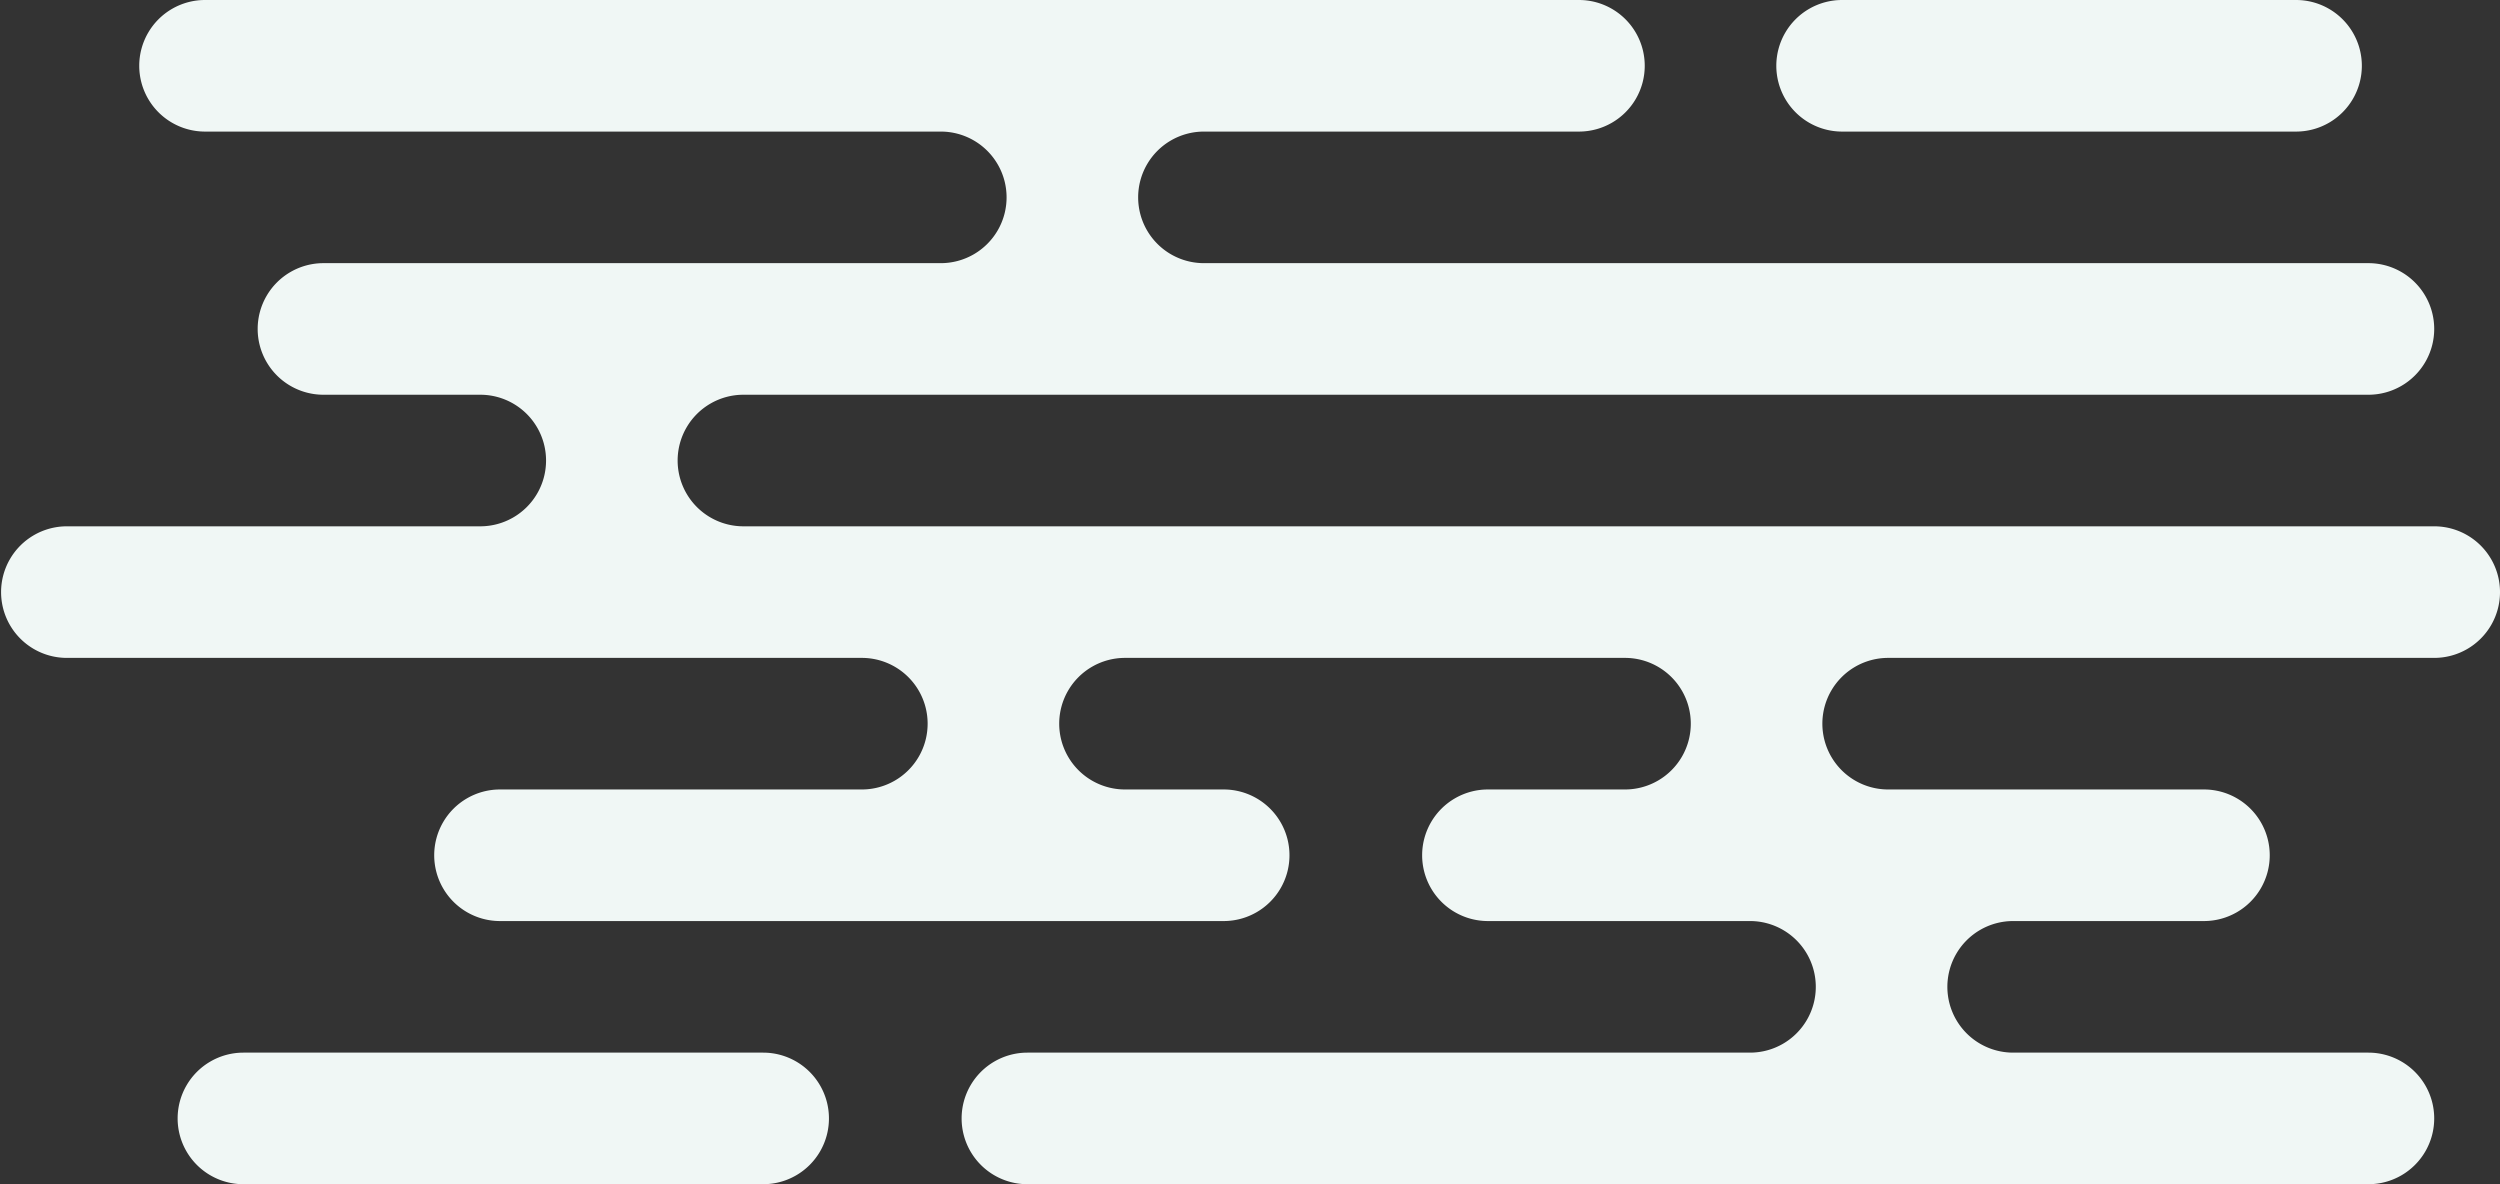 <svg xmlns="http://www.w3.org/2000/svg" width="380" height="180" viewBox="0 0 380 180">
  <rect x="0" y="0" width="380" height="180" fill="#333333" stroke="none"/>
<defs>
    <style>
      .cls-1 {
        fill: #f0f7f5;
        fill-rule: evenodd;
      }
    </style>
  </defs>
  <path id="bg" class="cls-1" d="M968,6024H791a10,10,0,0,1,0-20h57a10,10,0,0,0,0-20H639.165a10,10,0,1,0,0,20H751a10,10,0,0,1,0,20H657.166a10,10,0,1,0,0,20H681a10,10,0,0,1,0,20H618.165a10,10,0,1,0,0,20H739a10,10,0,0,1,0,20H684a10,10,0,0,0,0,20H794a10,10,0,0,0,0-20H779a10,10,0,0,1,0-20h76a10,10,0,0,1,0,20H834.166a10,10,0,1,0,0,20H874a10,10,0,0,1,0,20H764.166a10,10,0,1,0,0,20H968a10,10,0,0,0,0-20H914a10,10,0,0,1,0-20h29a10,10,0,0,0,0-20H895a10,10,0,0,1,0-20h83a10,10,0,0,0,0-20H721a10,10,0,0,1,0-20H968A10,10,0,0,0,968,6024ZM645,6144h79a10,10,0,0,1,0,20H645A10,10,0,0,1,645,6144Zm243-160h69a10,10,0,0,1,0,20H888A10,10,0,0,1,888,5984Z" transform="translate(-608 -5984)"/>
</svg>
